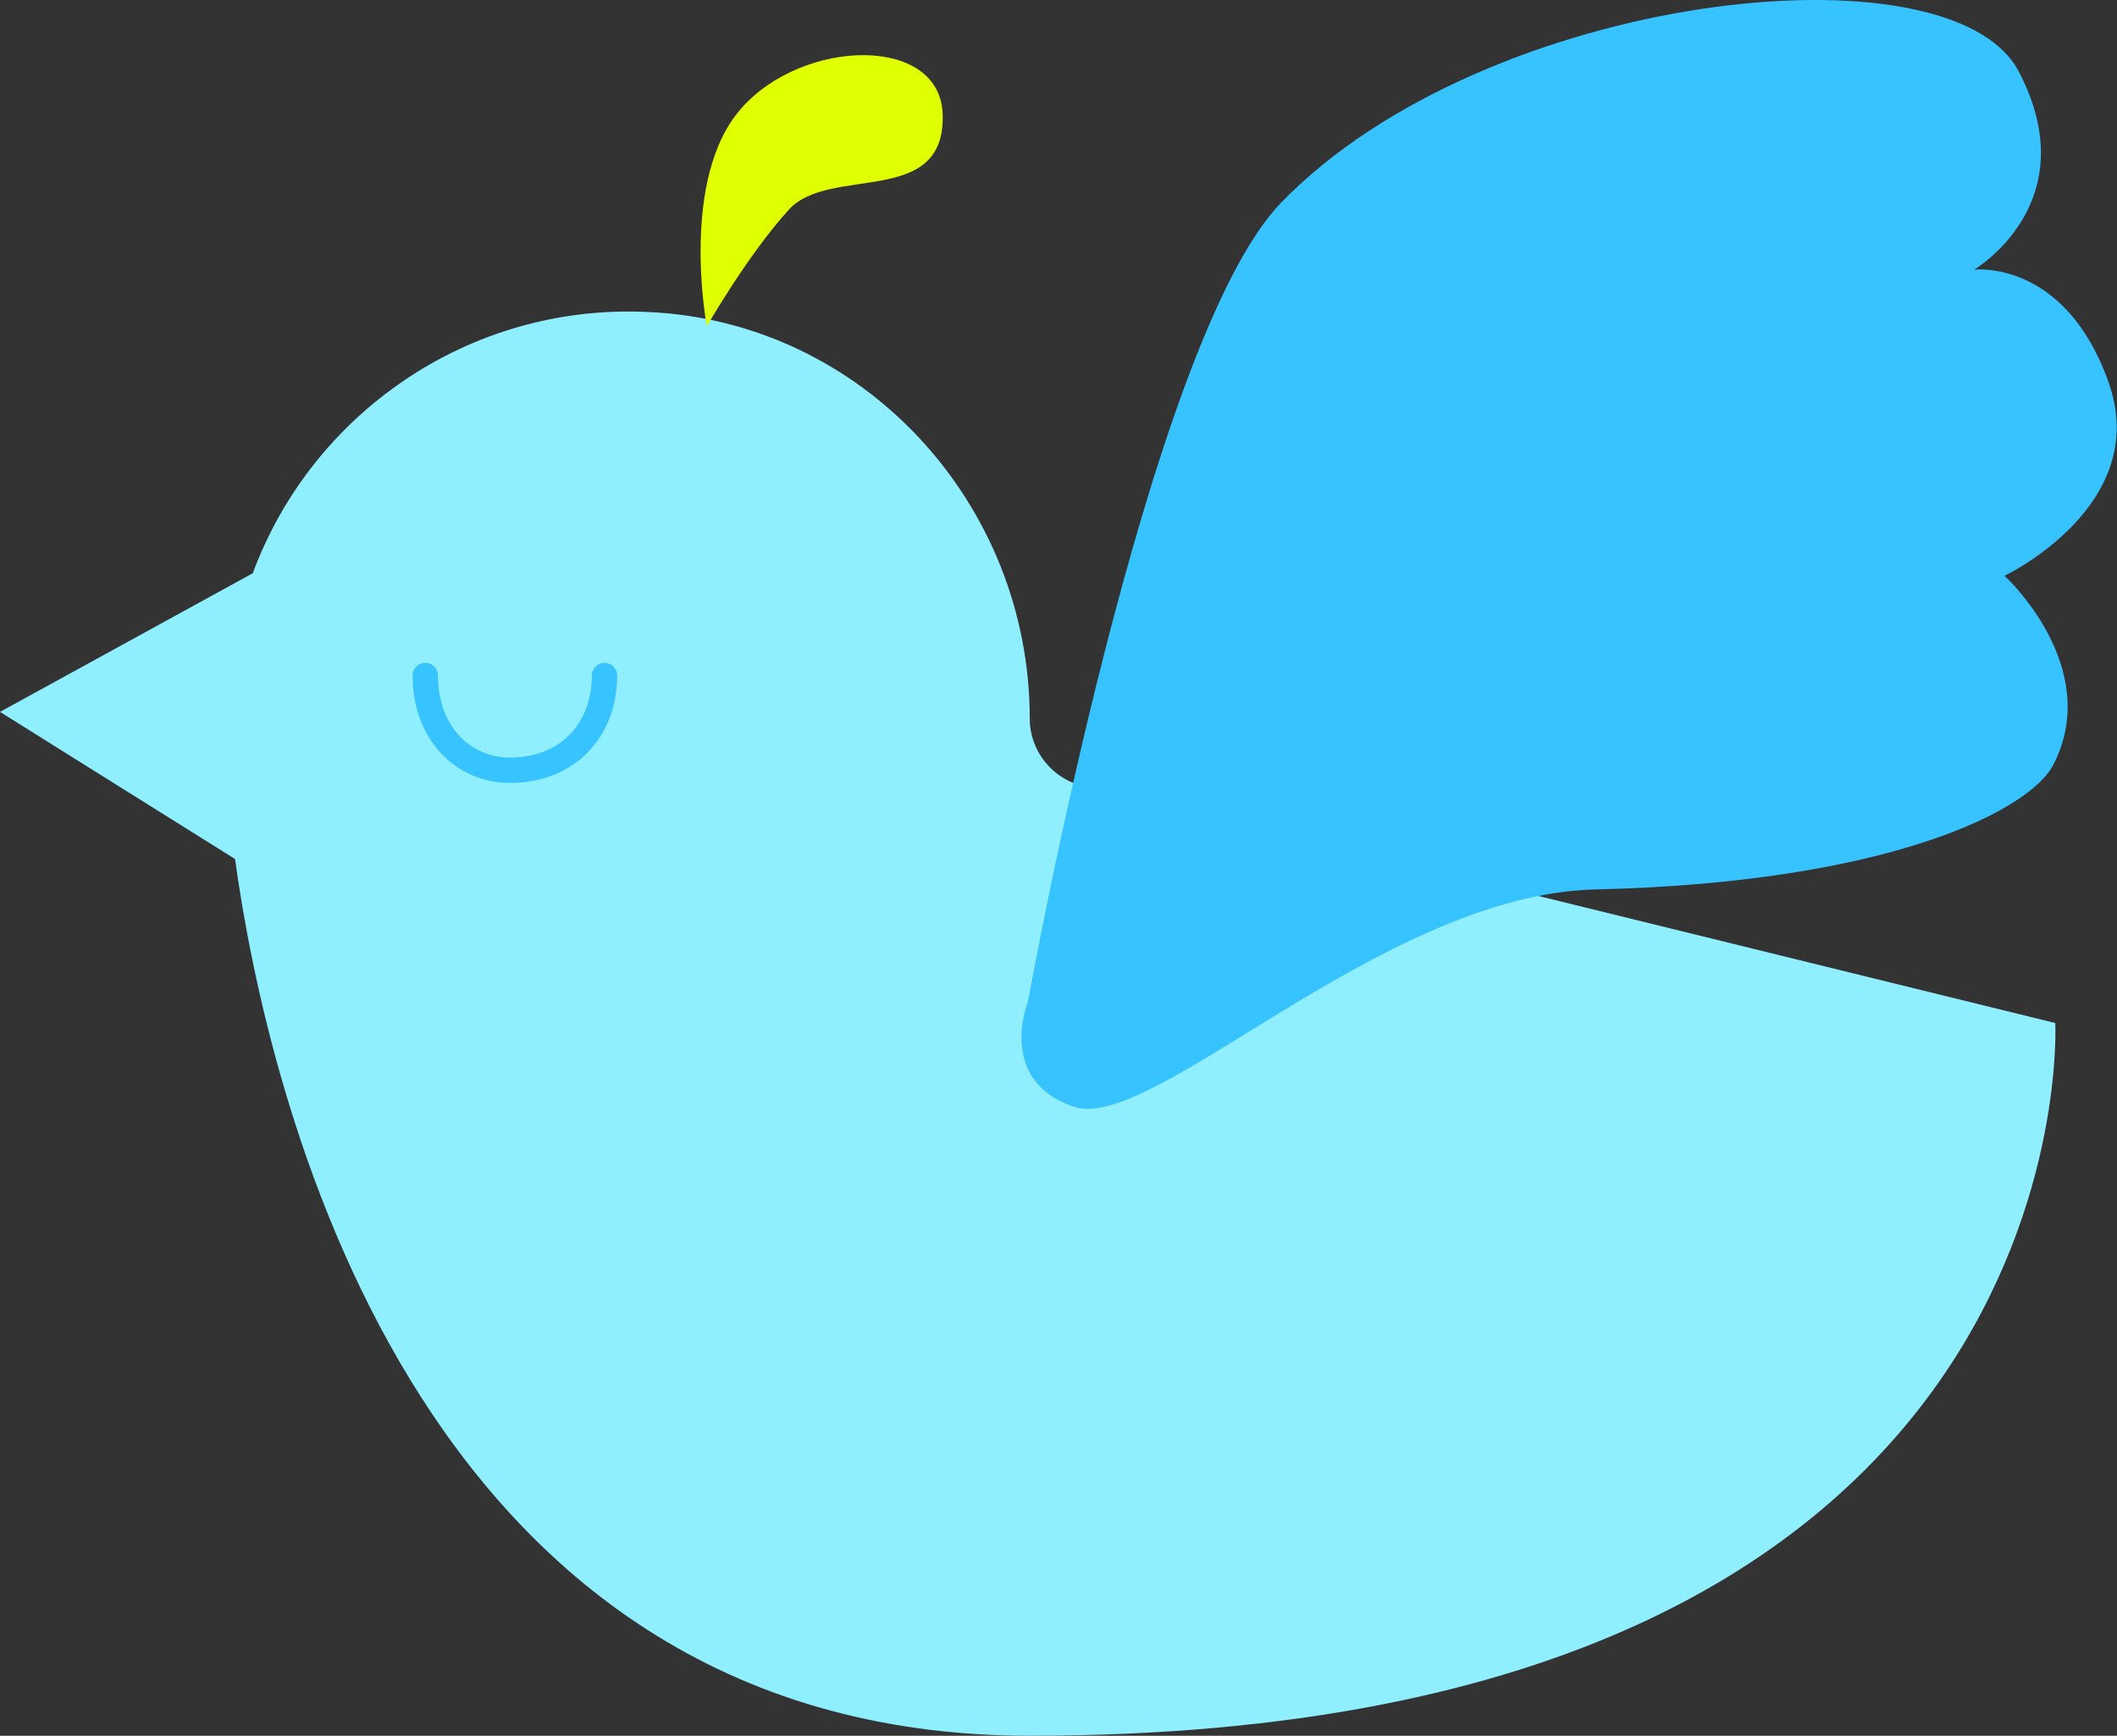 <?xml version="1.0" encoding="utf-8"?>
<!-- Generator: Adobe Illustrator 21.0.2, SVG Export Plug-In . SVG Version: 6.00 Build 0)  -->
<svg version="1.1" id="bird1" xmlns="http://www.w3.org/2000/svg" xmlns:xlink="http://www.w3.org/1999/xlink" x="0px" y="0px"
	 viewBox="0 0 250.4 205.3" style="enable-background:new 0 0 250.4 205.3;" xml:space="preserve">
<rect x="0" y="0" width="250.4" height="205.3" fill="#333333" stroke="none"/>
<style type="text/css">
	.st0{fill:#8FEFFF;}
	.st1{fill:#E0FF00;}
	.st2{fill:#37C3FF;}
	.st3{fill:none;stroke:#37C3FF;stroke-width:3;stroke-linecap:round;stroke-miterlimit:10;}
</style>
<path class="st0" d="M121.8,85L121.8,85c0-25.5-19.8-47-45.2-48.1c-21.3-1-39.8,12.2-46.7,30.9L0,84.2l27.8,17.4
	c3.6,26.1,20.4,103.7,94,103.7c125.6,0,121.3-84.3,121.3-84.3L130,93.2C125.5,93.2,121.8,89.5,121.8,85z"/>
<path class="st1" d="M83.6,38.6c0,0-3.3-17.5,4.1-25.8c7.3-8.3,23.6-8.7,23.8,0.8c0.3,11-13.4,5.9-18.2,11.2
	C88.4,30.2,83.6,38.6,83.6,38.6z"/>
<path class="st2" d="M121.6,118.4c0,0,14-77.9,29.9-94.4C175.7-1,230.8-7,238.8,8.5c8.1,15.5-5.3,23.4-5.3,23.4s10.7-1.3,15.9,13.3
	s-12.3,22.9-12.3,22.9s11.7,10.7,5.8,22.3c-2.7,5.4-19.4,14-54.2,14.8c-25.2,0.6-52.4,28.9-61.7,25.7
	C117.8,127.8,121.6,118.4,121.6,118.4z"/>
<path class="st3" d="M71.5,79.9c0,6.4-4.3,11.2-11.2,11.2c-5.5,0-10-4.4-10-11.2"/>
</svg>
